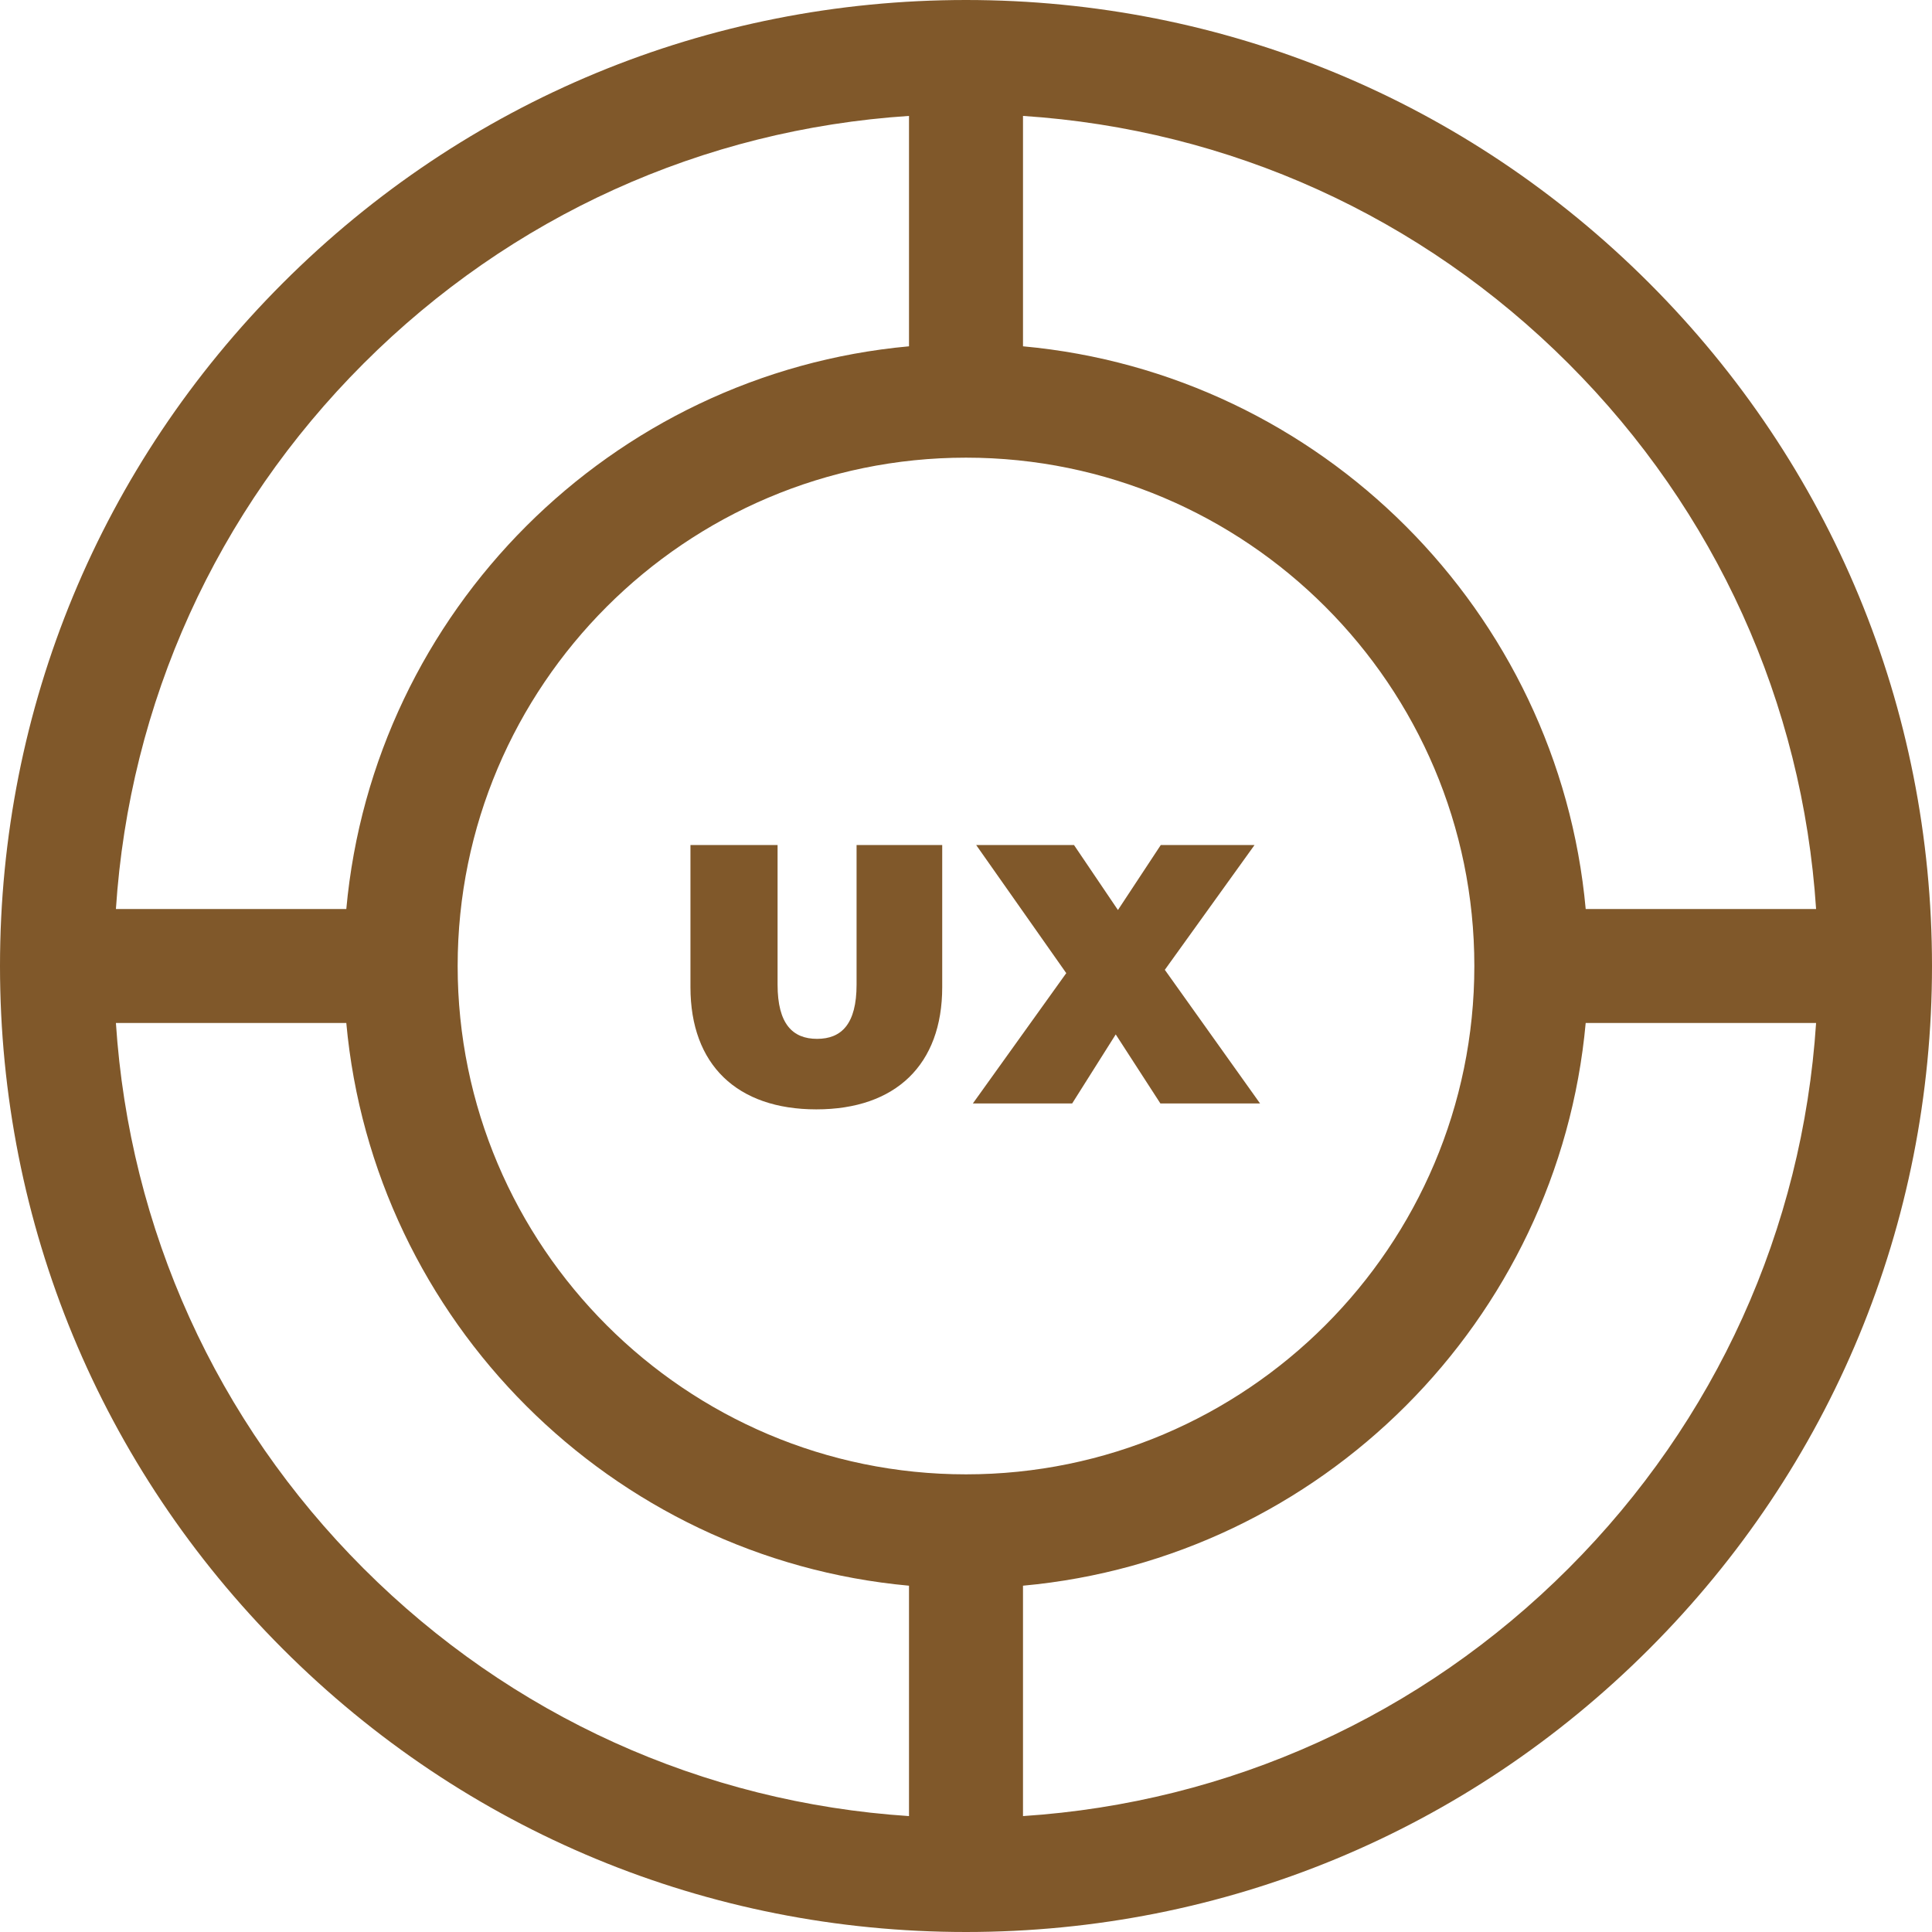<?xml version="1.0"?>
<svg xmlns="http://www.w3.org/2000/svg" xmlns:xlink="http://www.w3.org/1999/xlink" version="1.1" id="Capa_1" x="0px" y="0px" viewBox="0 0 512 512" style="enable-background:new 0 0 512 512;" xml:space="preserve" width="512px" height="512px"><g><g>
	<path d="M227.001,260.926c0,10.468-4.011,14.381-10.467,14.381s-10.468-3.913-10.468-14.381v-36.979h-23.088v37.664   c0,20.544,12.326,32.382,33.36,32.382c21.033,0,33.359-11.838,33.359-32.382v-37.664h-22.696V260.926z" data-original="#000000" class="active-path" data-old_color="#000000" fill="#80582A"/>
	<polygon points="332.462,223.946 307.614,223.946 296.266,241.164 284.625,223.946 258.7,223.946 282.57,257.893 257.819,292.427    284.135,292.427 295.679,274.132 307.516,292.427 333.93,292.427 308.69,257.013  " data-original="#000000" class="active-path" data-old_color="#000000" fill="#80582A"/>
	<path d="M437.019,74.982C388.667,26.629,324.38,0,256,0S123.333,26.629,74.981,74.982C26.629,123.333,0,187.62,0,256   s26.629,132.668,74.981,181.019C123.333,485.371,187.62,512,256,512s132.667-26.628,181.019-74.98   C485.371,388.668,512,324.38,512,256S485.371,123.333,437.019,74.982z M481.283,240.896h-61.057   c-7.199-78.909-70.212-141.922-149.121-149.121V30.718c54.625,3.585,105.488,26.558,144.554,65.624   C454.724,135.408,477.698,186.271,481.283,240.896z M256,390.716c-74.282,0-134.716-60.433-134.716-134.716   c0-74.282,60.433-134.715,134.716-134.715S390.716,181.718,390.716,256C390.716,330.283,330.282,390.716,256,390.716z    M96.342,96.342c39.066-39.066,89.929-62.04,144.554-65.624v61.057c-78.909,7.199-141.922,70.212-149.121,149.121H30.717   C34.302,186.271,57.276,135.408,96.342,96.342z M30.717,271.104h61.057c7.199,78.91,70.212,141.923,149.121,149.122v61.056   c-54.625-3.585-105.488-26.558-144.554-65.624C57.275,376.593,34.302,325.73,30.717,271.104z M415.658,415.658   c-39.066,39.066-89.929,62.04-144.554,65.624v-61.056c78.909-7.199,141.922-70.212,149.121-149.122h61.057   C477.698,325.73,454.725,376.593,415.658,415.658z" data-original="#000000" class="active-path" data-old_color="#000000" fill="#80582A"/>
</g></g> </svg>
